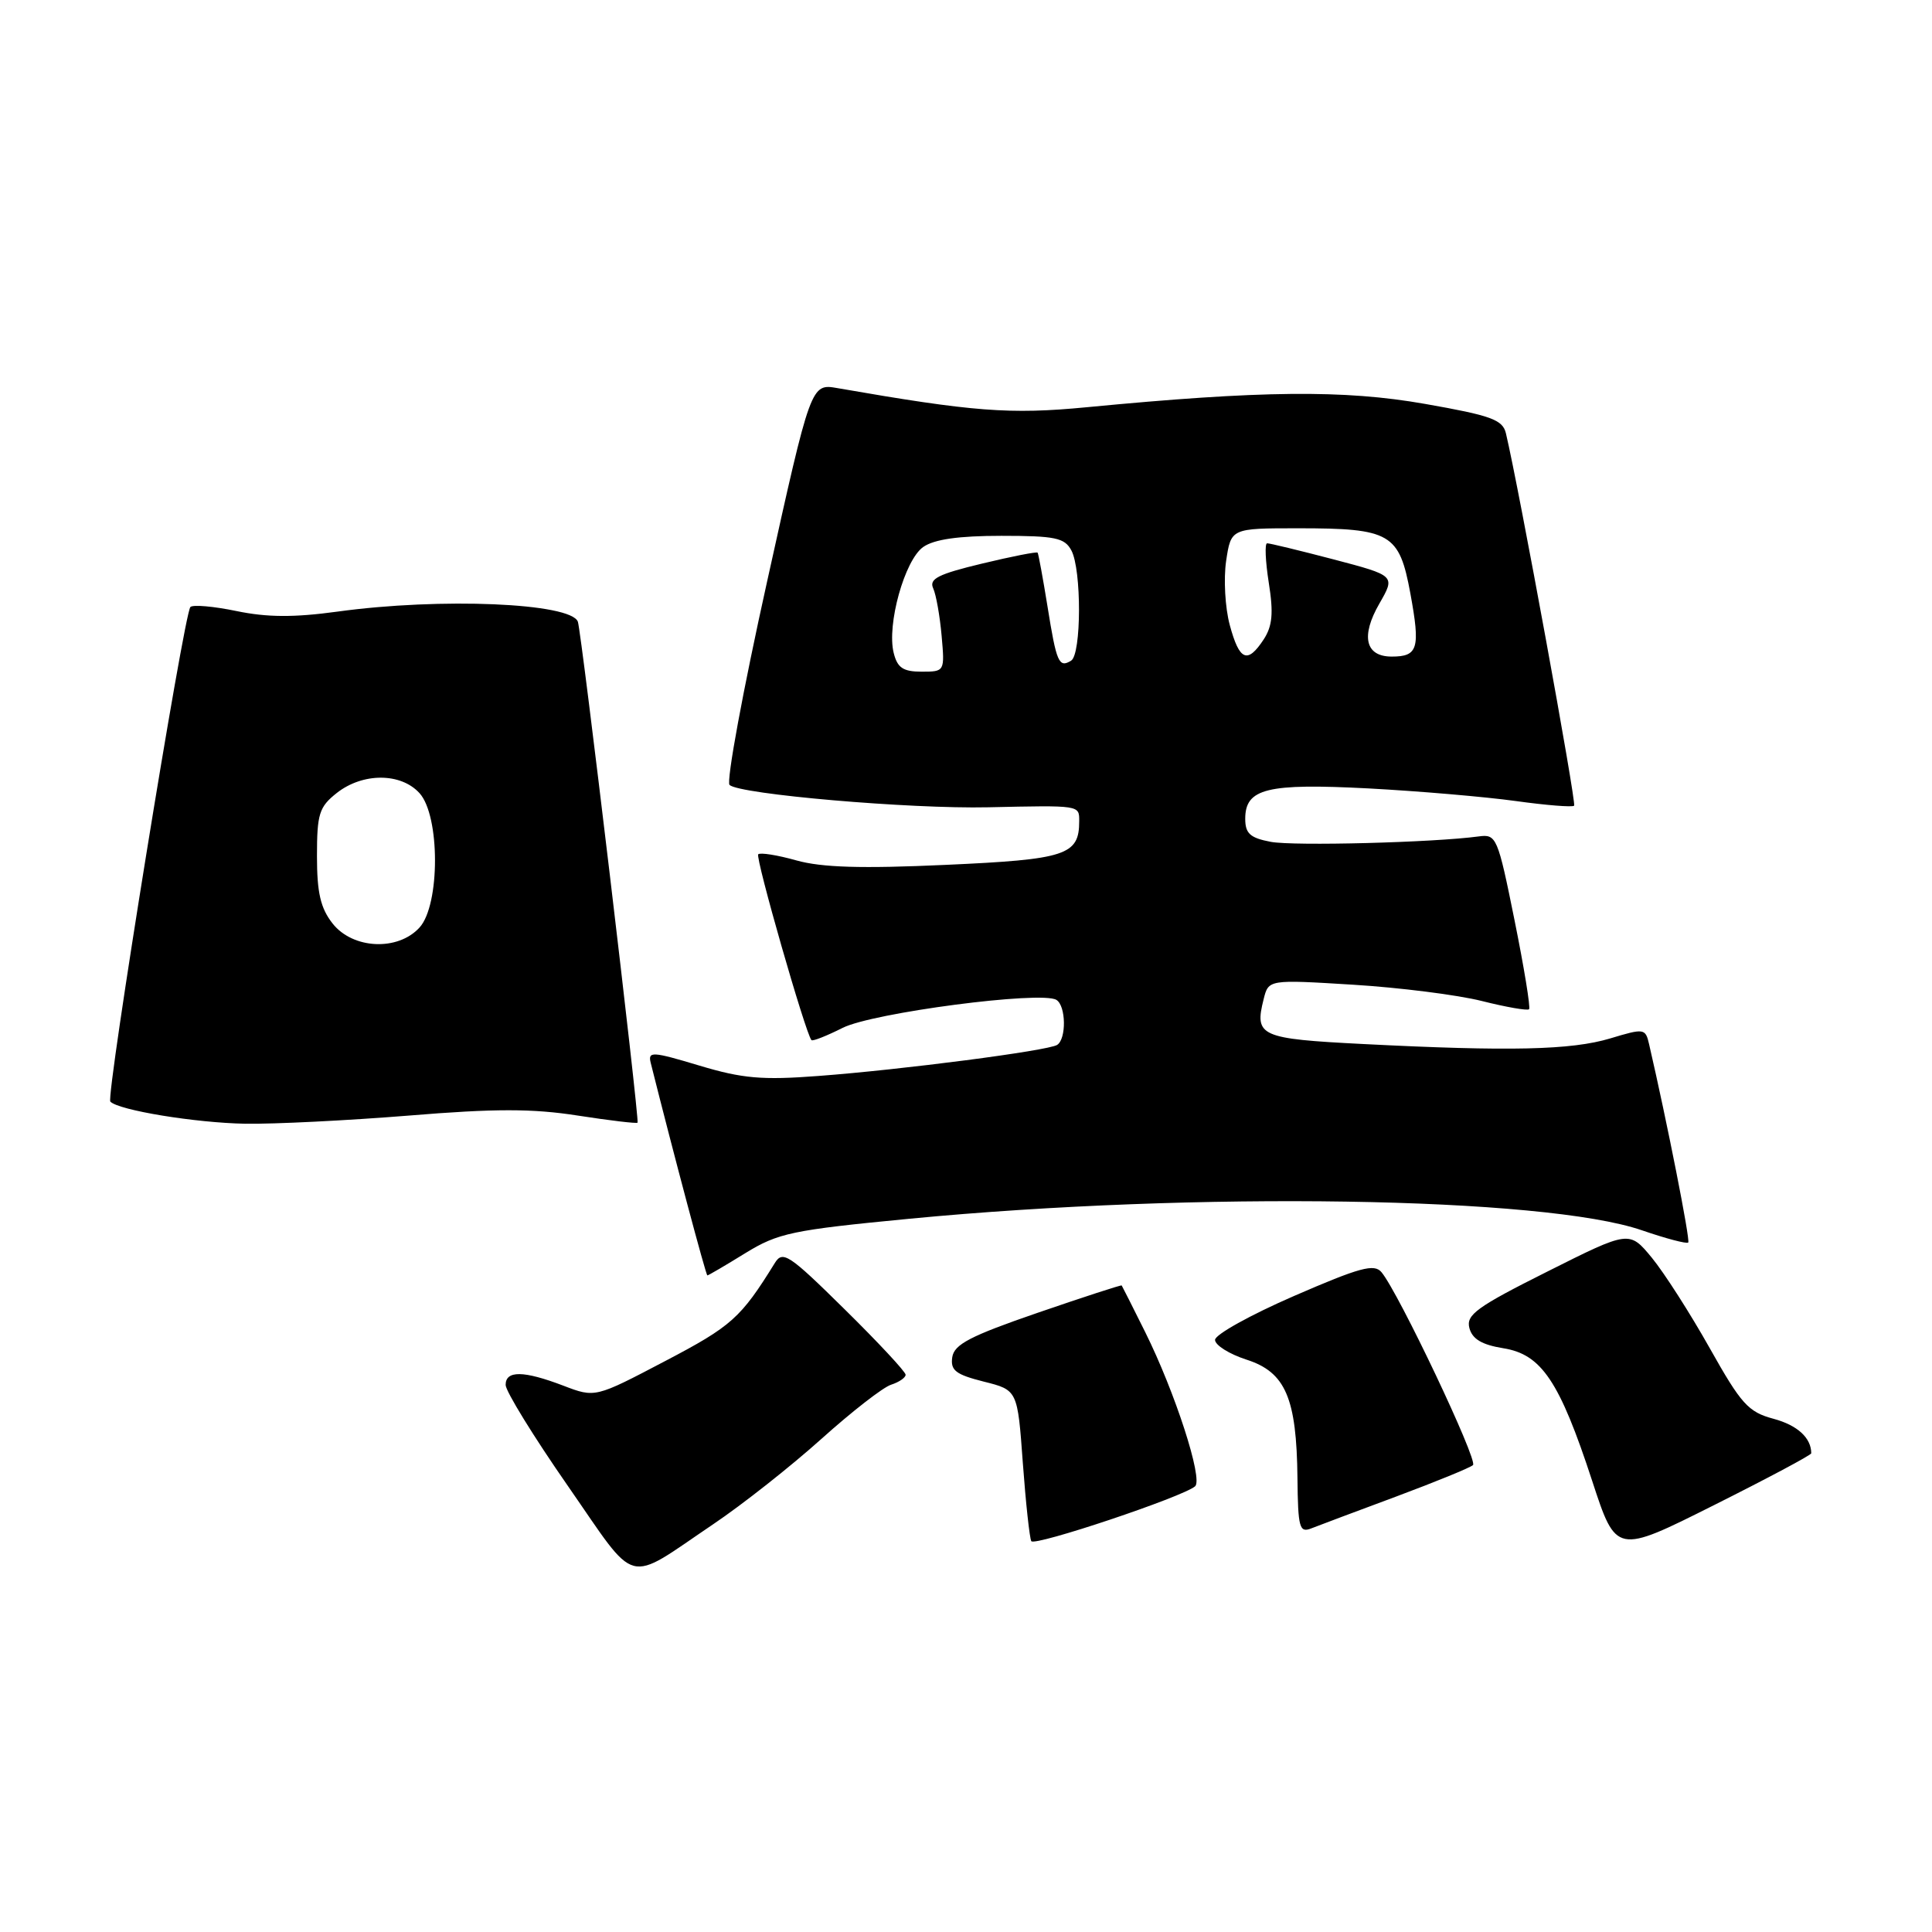 <?xml version="1.0" encoding="UTF-8" standalone="no"?>
<!DOCTYPE svg PUBLIC "-//W3C//DTD SVG 1.1//EN" "http://www.w3.org/Graphics/SVG/1.1/DTD/svg11.dtd" >
<svg xmlns="http://www.w3.org/2000/svg" xmlns:xlink="http://www.w3.org/1999/xlink" version="1.1" viewBox="0 0 256 256">
 <g >
 <path fill="currentColor"
d=" M 94.50 201.97 C 98.35 199.38 104.80 194.29 108.83 190.67 C 112.86 187.05 117.02 183.81 118.08 183.48 C 119.13 183.14 120.00 182.55 120.00 182.16 C 120.00 181.77 116.36 177.86 111.91 173.48 C 104.52 166.19 103.71 165.66 102.66 167.37 C 98.16 174.64 96.95 175.73 88.15 180.34 C 78.86 185.22 78.86 185.22 74.65 183.61 C 69.38 181.60 67.00 181.57 67.00 183.51 C 67.00 184.34 70.71 190.37 75.25 196.90 C 84.63 210.41 82.73 209.91 94.50 201.97 Z  M 240.00 192.57 C 240.00 190.53 238.17 188.85 235.01 188.00 C 231.65 187.10 230.72 186.06 226.55 178.64 C 223.97 174.05 220.52 168.66 218.88 166.66 C 215.89 163.04 215.89 163.04 205.03 168.49 C 195.69 173.17 194.24 174.22 194.70 175.97 C 195.09 177.44 196.36 178.19 199.20 178.65 C 204.26 179.46 206.65 183.02 210.97 196.22 C 214.15 205.94 214.15 205.94 227.07 199.46 C 234.18 195.90 240.00 192.80 240.00 192.57 Z  M 158.36 196.94 C 159.43 195.99 155.71 184.49 151.74 176.50 C 150.10 173.20 148.70 170.43 148.63 170.33 C 148.56 170.24 143.55 171.87 137.50 173.95 C 128.58 177.02 126.44 178.13 126.18 179.83 C 125.92 181.58 126.63 182.13 130.35 183.07 C 134.83 184.19 134.83 184.19 135.53 193.85 C 135.92 199.16 136.43 203.82 136.65 204.21 C 137.08 204.93 156.78 198.33 158.36 196.94 Z  M 185.00 198.30 C 190.22 196.35 194.81 194.48 195.18 194.13 C 195.86 193.51 185.32 171.29 183.06 168.58 C 182.10 167.41 180.20 167.93 171.45 171.73 C 165.70 174.23 161.00 176.84 161.00 177.54 C 161.00 178.24 162.88 179.42 165.17 180.16 C 170.34 181.82 171.81 185.24 171.92 195.86 C 171.99 202.44 172.18 203.14 173.75 202.52 C 174.71 202.14 179.78 200.24 185.00 198.30 Z  M 98.74 166.06 C 103.12 163.37 104.94 162.99 120.51 161.49 C 158.45 157.85 204.63 158.57 217.56 163.02 C 220.73 164.11 223.49 164.84 223.70 164.64 C 223.99 164.34 220.90 148.68 218.51 138.35 C 218.03 136.26 217.85 136.24 213.35 137.60 C 208.21 139.14 200.07 139.33 180.66 138.34 C 166.92 137.64 166.20 137.31 167.44 132.39 C 168.09 129.79 168.09 129.79 179.30 130.48 C 185.46 130.86 193.14 131.83 196.36 132.64 C 199.58 133.45 202.39 133.94 202.61 133.73 C 202.82 133.52 201.95 128.20 200.68 121.92 C 198.46 110.91 198.28 110.51 195.94 110.83 C 189.96 111.64 171.47 112.12 168.39 111.55 C 165.65 111.03 165.00 110.45 165.00 108.49 C 165.00 104.47 167.88 103.77 181.34 104.47 C 188.03 104.83 196.80 105.58 200.84 106.14 C 204.87 106.70 208.35 106.98 208.58 106.76 C 208.91 106.42 201.25 64.59 199.54 57.41 C 199.11 55.61 197.59 55.06 188.83 53.52 C 178.10 51.63 167.10 51.74 144.00 53.96 C 133.80 54.94 128.96 54.56 110.98 51.43 C 107.45 50.81 107.45 50.81 101.65 77.03 C 98.45 91.44 96.21 103.59 96.67 104.01 C 98.01 105.25 120.54 107.20 130.94 106.97 C 143.18 106.70 143.00 106.68 143.00 108.81 C 143.00 113.32 141.27 113.88 125.31 114.60 C 114.16 115.11 108.89 114.95 105.53 114.01 C 103.01 113.30 100.73 112.94 100.47 113.20 C 100.05 113.61 106.74 136.94 107.52 137.82 C 107.68 138.00 109.54 137.26 111.65 136.20 C 115.63 134.19 137.99 131.26 139.98 132.49 C 141.26 133.28 141.32 137.68 140.07 138.46 C 138.82 139.23 119.56 141.74 108.45 142.57 C 100.97 143.14 98.38 142.91 92.65 141.19 C 86.43 139.32 85.84 139.29 86.22 140.82 C 89.24 152.86 93.54 169.00 93.73 169.00 C 93.86 169.00 96.12 167.68 98.74 166.06 Z  M 54.17 147.82 C 65.59 146.88 70.55 146.88 76.57 147.82 C 80.83 148.48 84.39 148.90 84.48 148.76 C 84.75 148.36 77.04 83.65 76.57 82.38 C 75.66 79.89 58.41 79.16 44.73 81.04 C 38.96 81.83 35.40 81.81 31.35 80.97 C 28.32 80.34 25.57 80.10 25.23 80.43 C 24.37 81.30 14.00 145.33 14.62 145.97 C 15.75 147.12 25.88 148.78 32.50 148.90 C 36.35 148.96 46.10 148.47 54.17 147.82 Z  M 118.42 86.52 C 117.48 82.78 119.87 74.21 122.33 72.48 C 123.78 71.46 127.02 71.00 132.69 71.00 C 139.81 71.00 141.07 71.26 141.96 72.93 C 143.33 75.48 143.30 86.70 141.93 87.54 C 140.31 88.54 139.99 87.80 138.80 80.36 C 138.19 76.59 137.60 73.38 137.49 73.23 C 137.38 73.08 134.06 73.73 130.12 74.68 C 124.32 76.07 123.08 76.70 123.65 77.95 C 124.04 78.80 124.54 81.64 124.77 84.25 C 125.19 88.98 125.18 89.00 122.12 89.00 C 119.67 89.00 118.91 88.49 118.42 86.52 Z  M 162.95 82.82 C 162.33 80.52 162.12 76.70 162.47 74.32 C 163.12 70.00 163.12 70.00 172.01 70.00 C 184.27 70.00 185.41 70.66 186.88 78.63 C 188.22 85.93 187.90 87.00 184.41 87.00 C 180.91 87.00 180.28 84.30 182.78 79.97 C 184.90 76.28 184.90 76.28 176.70 74.12 C 172.19 72.94 168.23 71.98 167.90 71.99 C 167.57 71.99 167.67 74.35 168.12 77.22 C 168.76 81.24 168.60 82.95 167.45 84.72 C 165.29 88.01 164.23 87.56 162.95 82.82 Z  M 44.07 122.37 C 42.47 120.33 42.00 118.29 42.00 113.44 C 42.00 107.83 42.29 106.92 44.63 105.07 C 48.08 102.36 53.13 102.38 55.59 105.10 C 58.32 108.11 58.32 119.88 55.60 122.89 C 52.74 126.05 46.76 125.78 44.07 122.37 Z "/>
</g>
</svg>